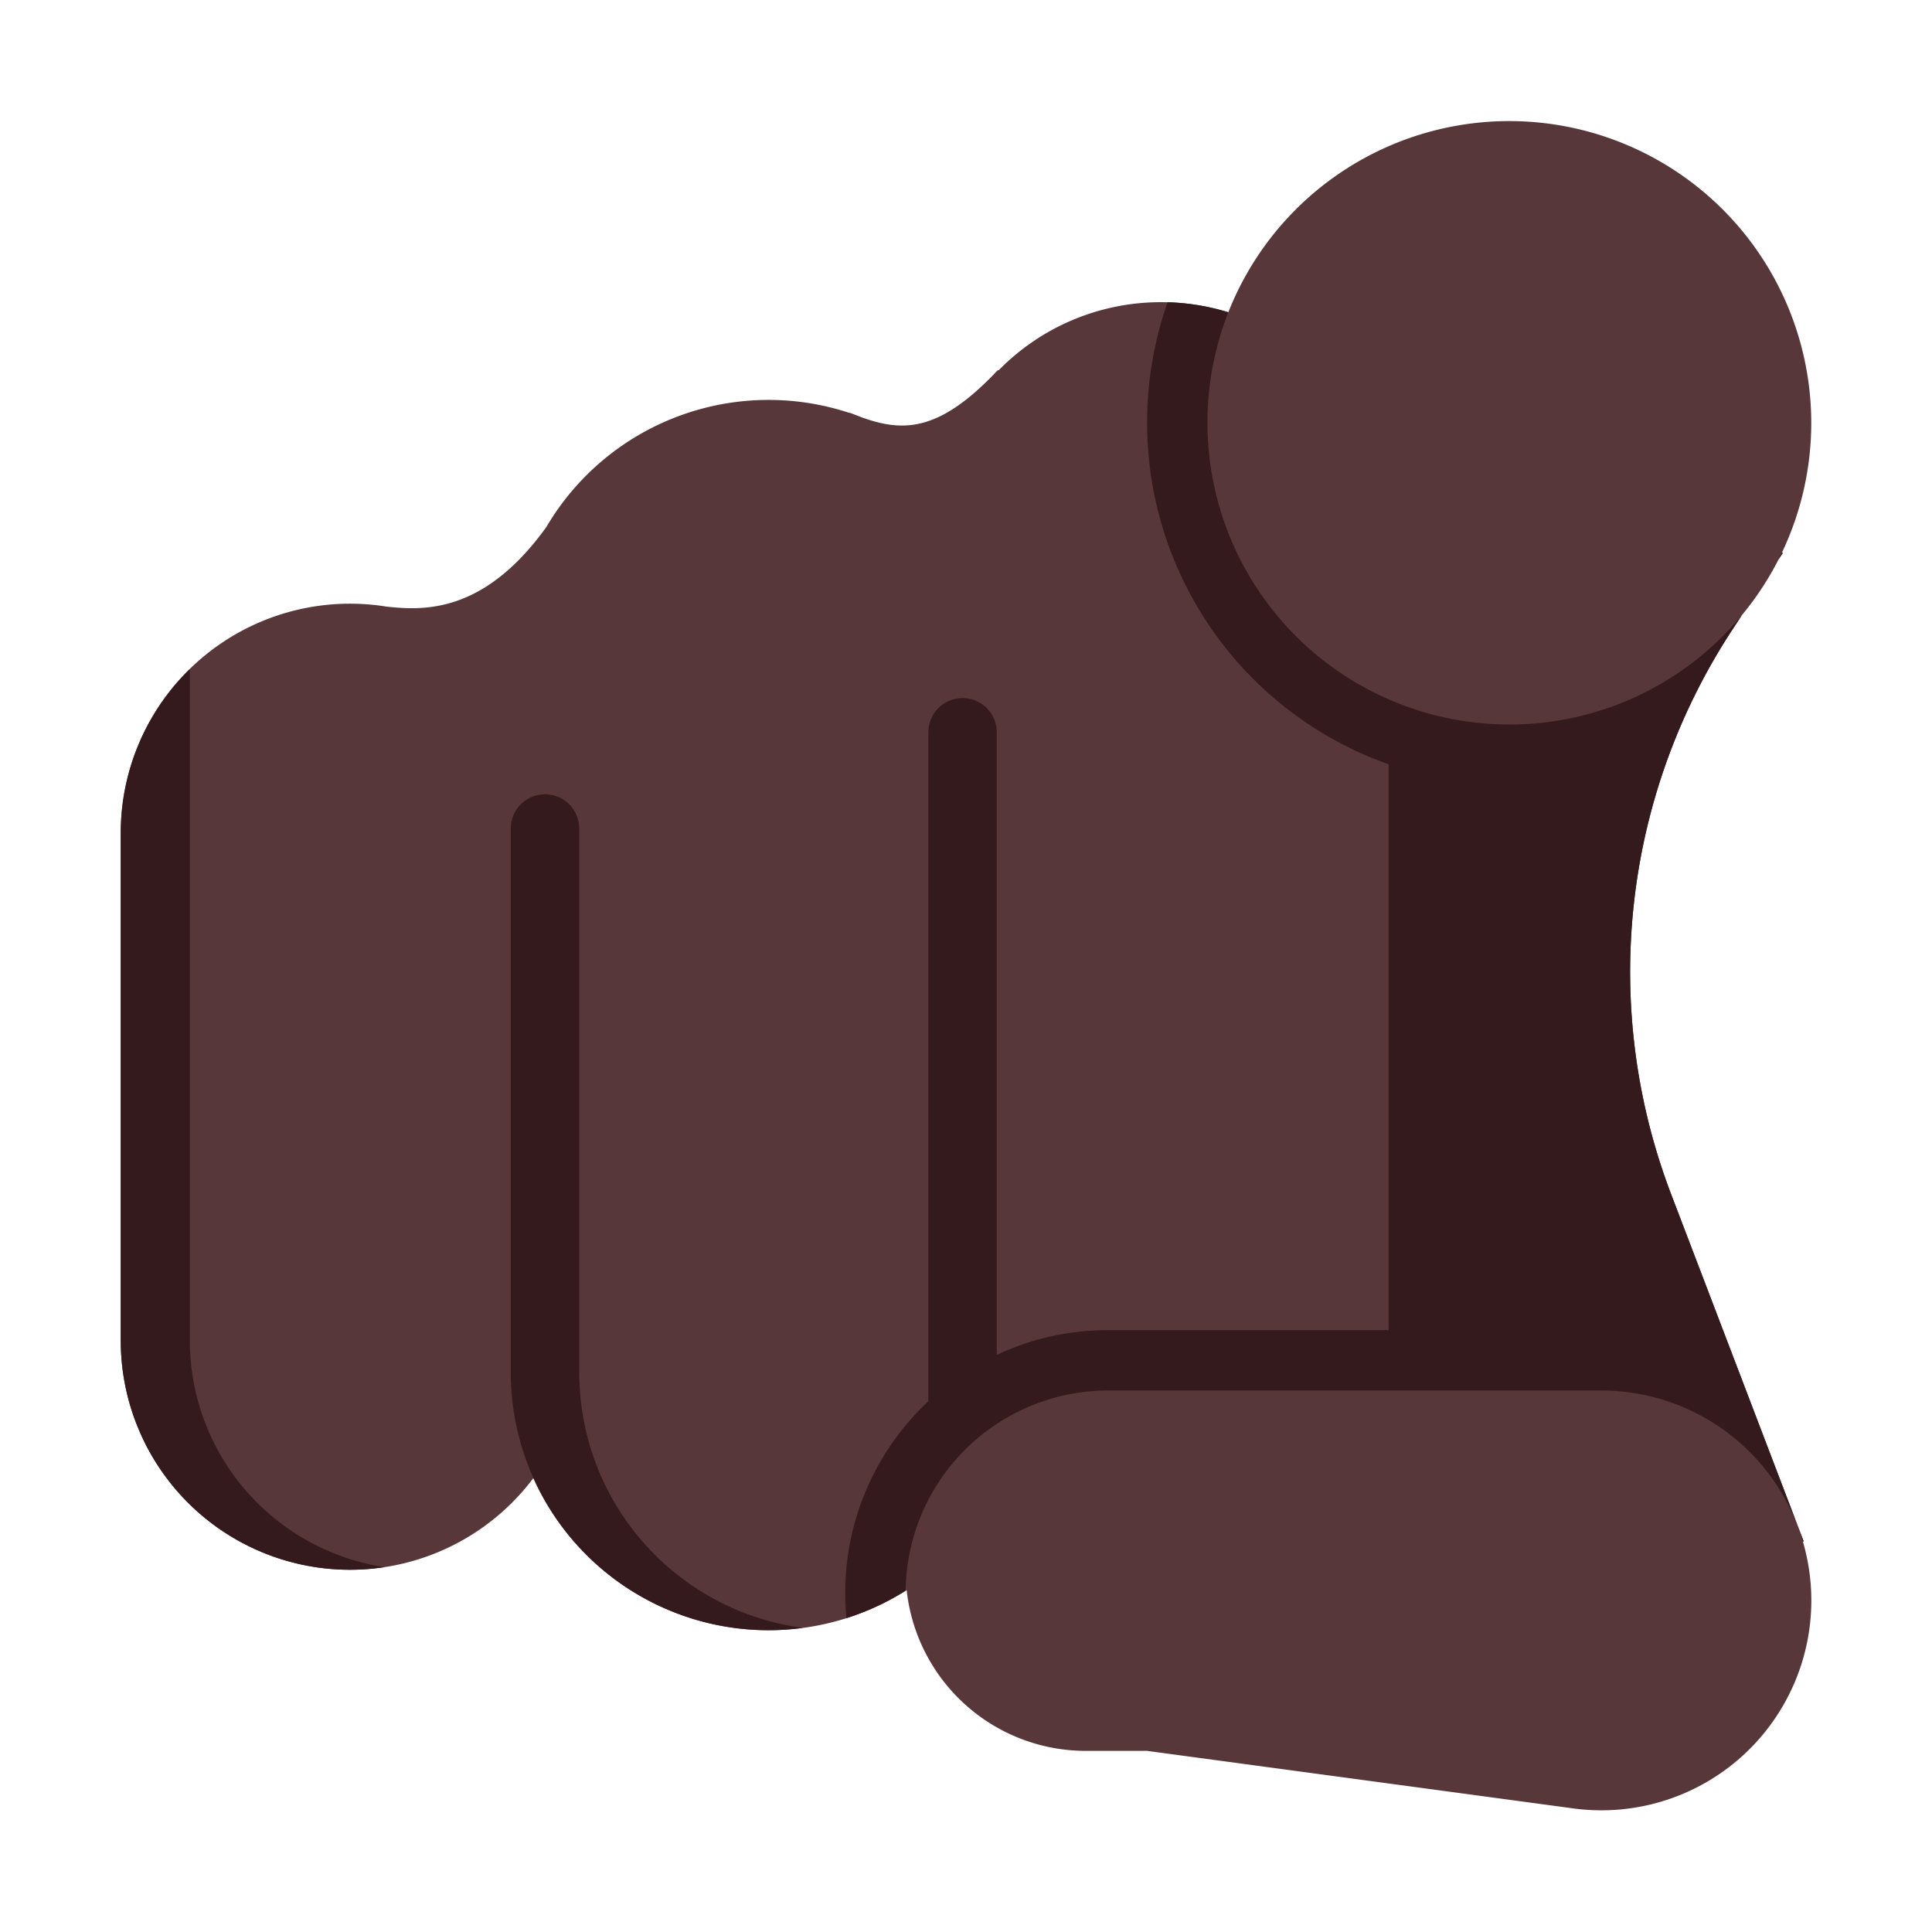 <svg xmlns="http://www.w3.org/2000/svg" xmlns:xlink="http://www.w3.org/1999/xlink" width="32" height="32" viewBox="0 0 32 32"><g fill="none"><path fill="#573739" d="M30 7a5 5 0 0 1-.486 2.154l.017.002l-.075.115a5 5 0 0 1-.605.918l-.148.226a10.33 10.33 0 0 0-1.024 9.364l2.196 5.752h-.014a3.476 3.476 0 0 1-3.802 4.422L19 29h-1.016a2.985 2.985 0 0 1-2.967-2.663a4.27 4.27 0 0 1-6.183-1.855A3.797 3.797 0 0 1 2 22.203v-8.406a3.797 3.797 0 0 1 4.405-3.749c.602.064 1.607.124 2.645-1.32a4.27 4.27 0 0 1 5.024-1.887l.001-.005l.197.076c.687.248 1.29.248 2.26-.787l.004.013a3.76 3.76 0 0 1 2.694-1.133c.388 0 .762.059 1.115.167A5.002 5.002 0 0 1 30 7"/><path fill="#341A1C" d="M19 7a6 6 0 0 0 4 5.659v9.372h-4.645c-.66 0-1.285.147-1.845.41V12.13a.567.567 0 0 0-1.134 0v11.08a4.34 4.34 0 0 0-1.356 3.592q.524-.167.98-.455a3.355 3.355 0 0 1 3.355-3.316h8.169a3.48 3.48 0 0 1 3.337 2.5h.014l-2.196-5.752a10.33 10.33 0 0 1 1.024-9.364l.148-.226A4.99 4.99 0 0 1 25 12a5 5 0 0 1-4.655-6.828a3.8 3.8 0 0 0-1.006-.166A6 6 0 0 0 19 7M8.46 13.723a.567.567 0 1 1 1.134 0v9.007a4.27 4.27 0 0 0 3.703 4.233A4.27 4.27 0 0 1 8.46 22.73zm-5.316-2.642A3.8 3.8 0 0 0 2 13.797v8.406a3.797 3.797 0 0 0 4.369 3.754a3.8 3.8 0 0 1-3.225-3.754zM29.53 9.156l-.075.115l.058-.117z"/></g></svg>